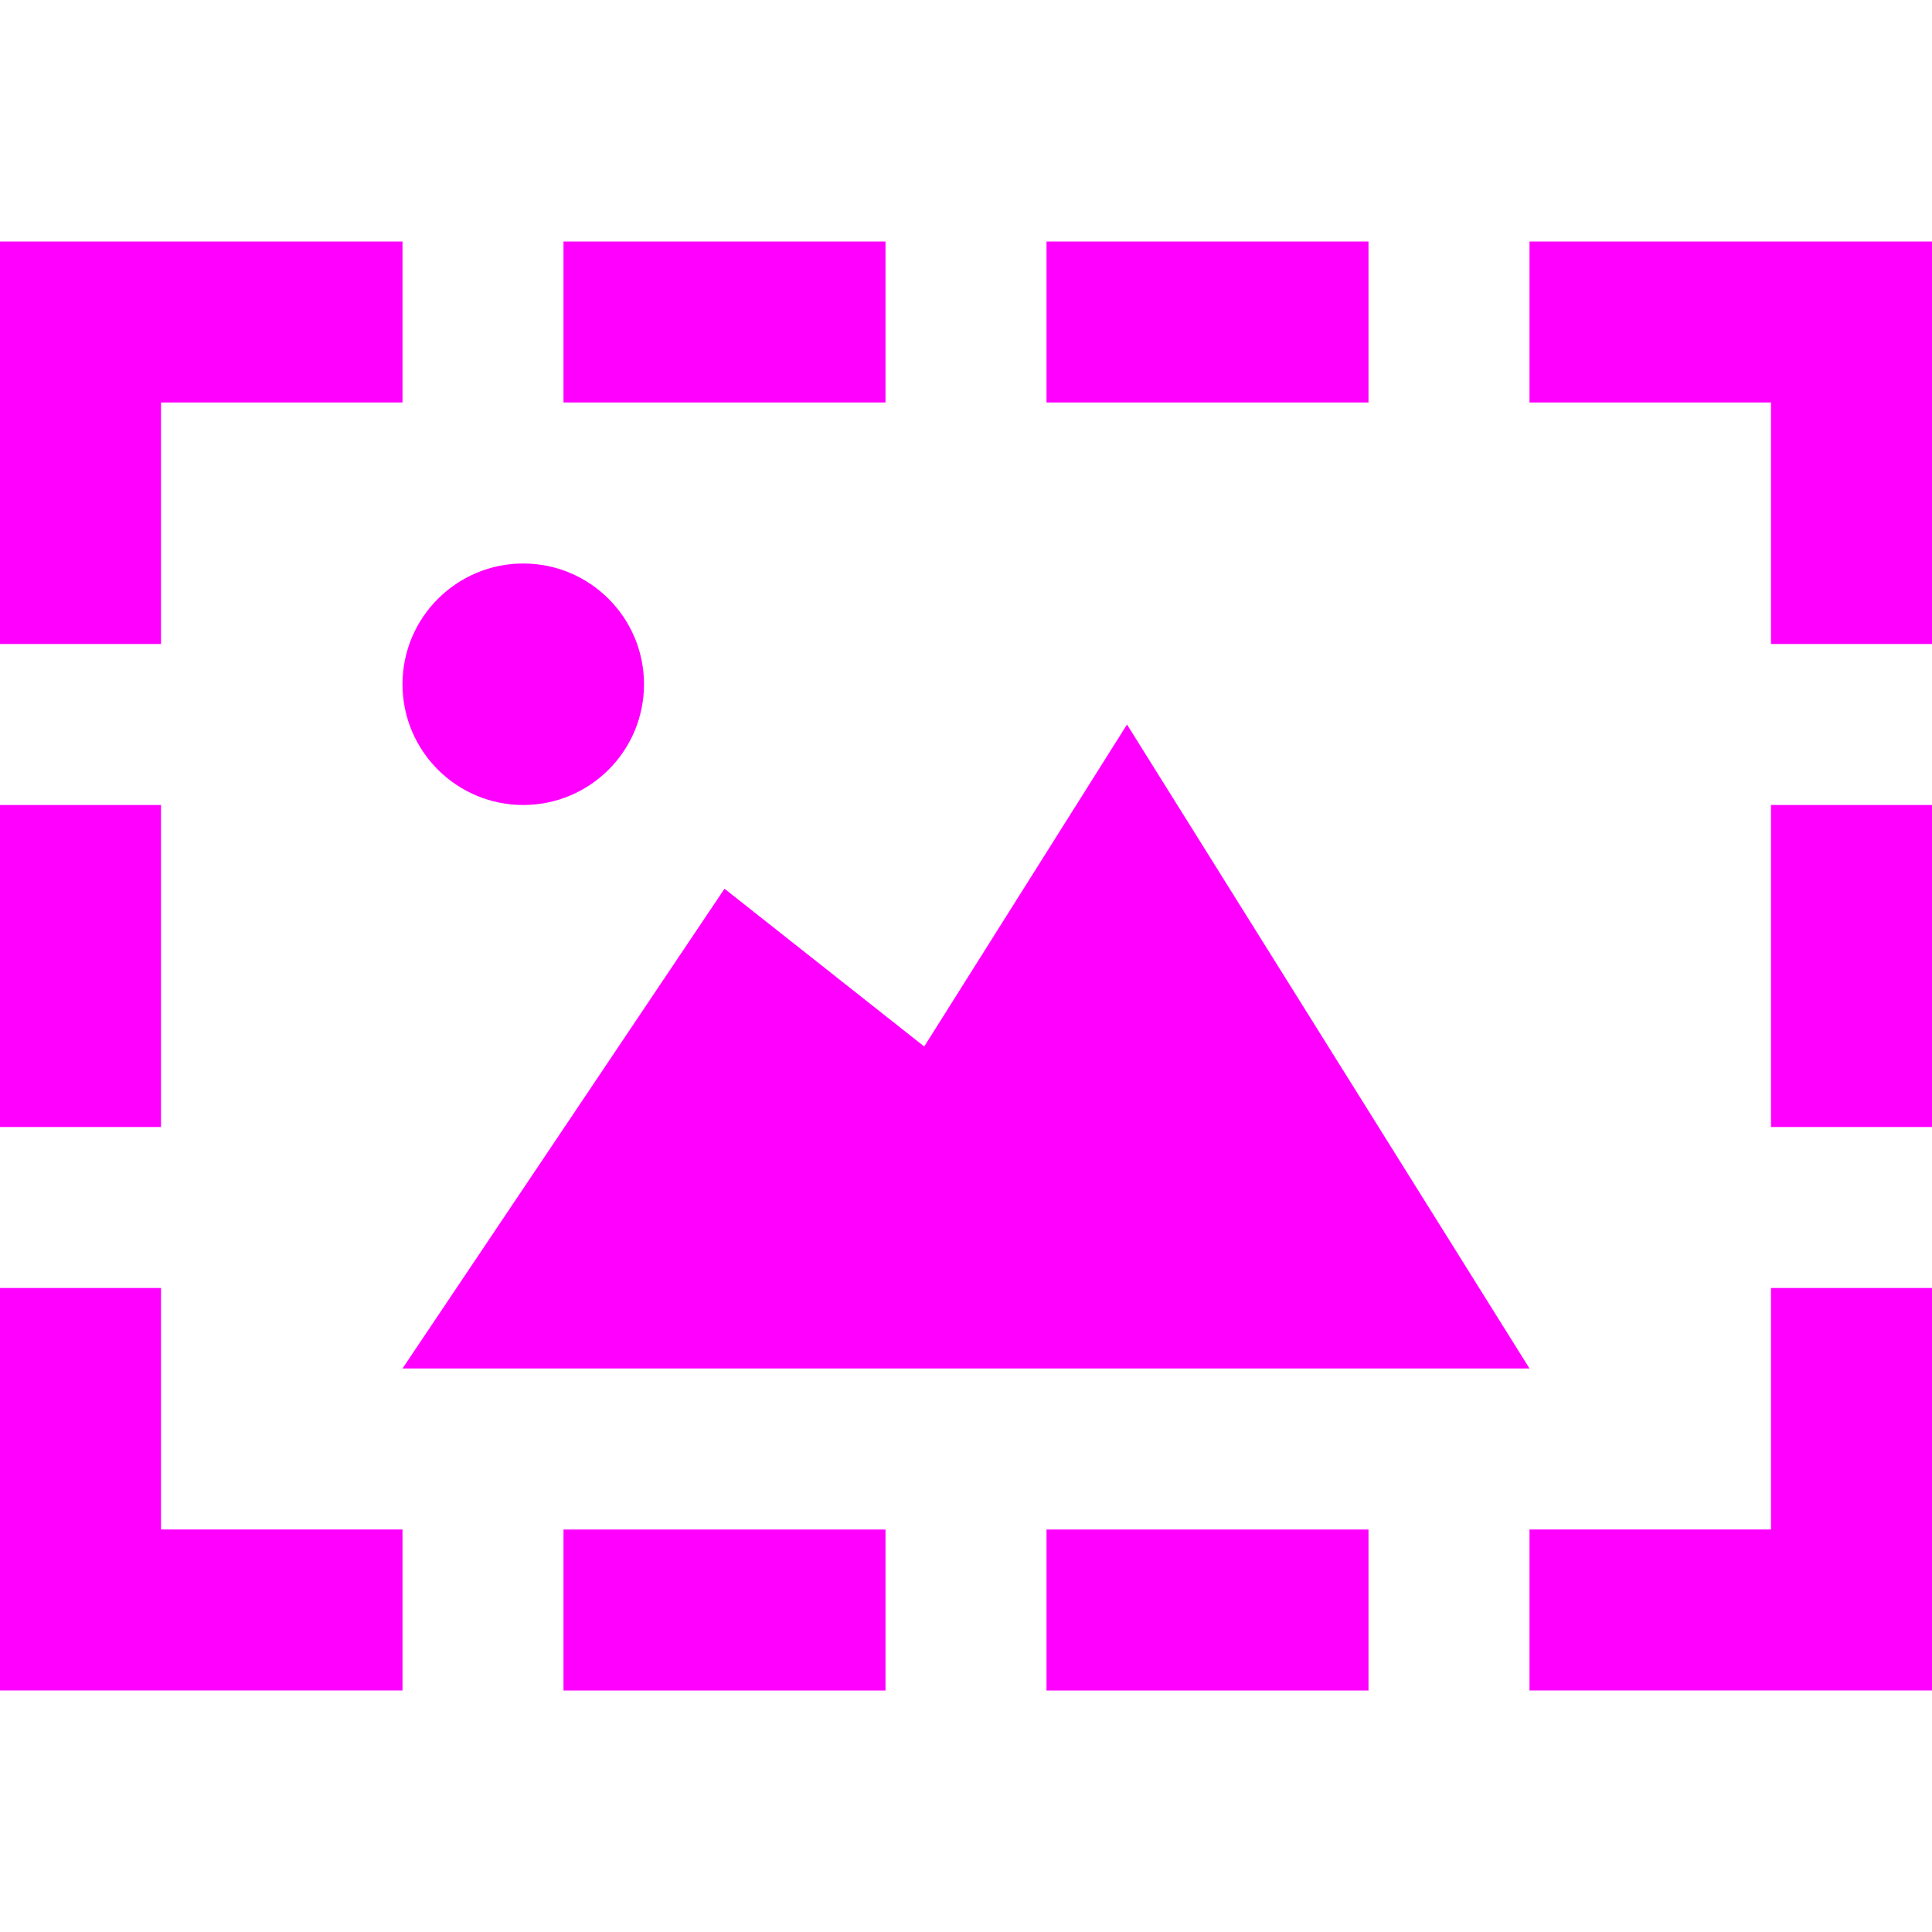 <svg 
    xmlns="http://www.w3.org/2000/svg" viewBox="0 0 24 24">
    <path fill="fuchsia" d="M11 3v2h-4v-2h4zm3 6l-2.519 4-2.481-1.96-4 5.96h14l-5-8zm-7.5 1c.828 0 1.5-.671 1.5-1.5 0-.828-.672-1.5-1.5-1.5s-1.5.672-1.5 1.5c0 .829.672 1.5 1.5 1.5zm10.5 9h-4v2h4v-2zm-6 2v-2h-4v2h4zm2-18v2h4v-2h-4zm6 0v2h3v3h2v-5h-5zm-17 2h3v-2h-5v5h2v-3zm20 14h-3v2h5v-5h-2v3zm0-5h2v-4h-2v4zm-20-4h-2v4h2v-4zm3 9h-3v-3h-2v5h5v-2z"/>
</svg>
